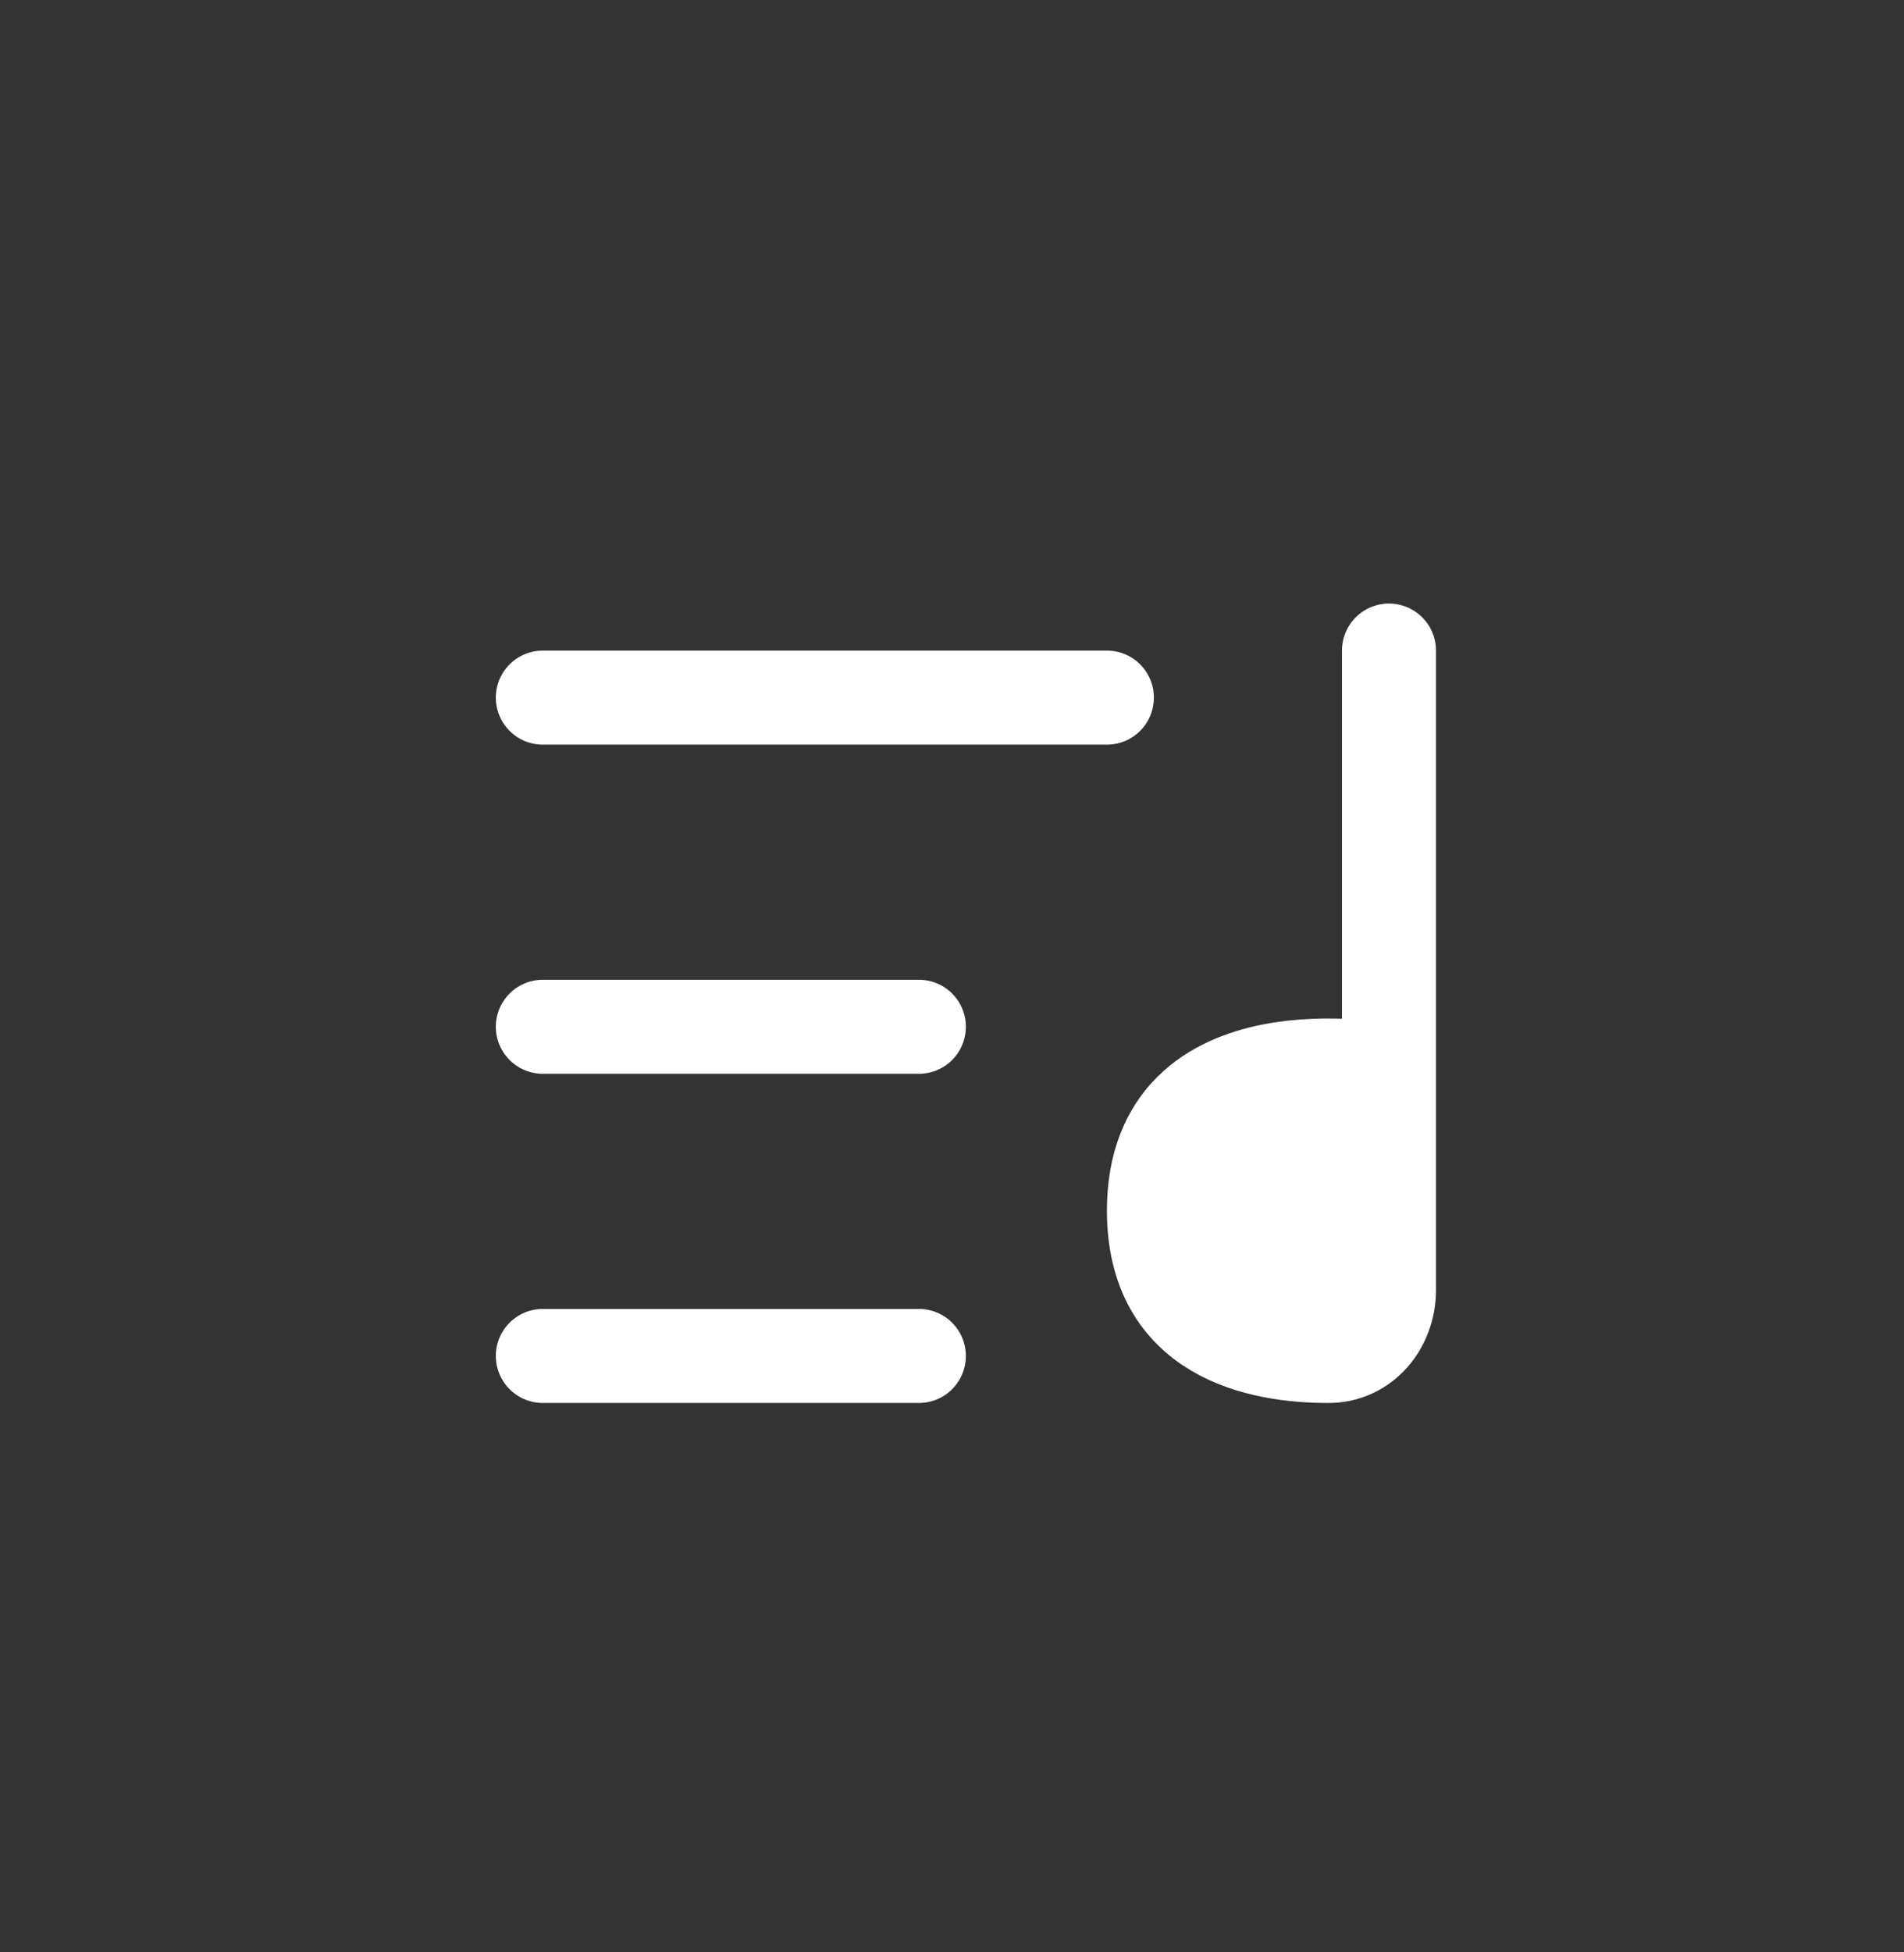 <svg width="40" height="41" viewBox="0 0 40 41" fill="#FFFFFF" xmlns="http://www.w3.org/2000/svg">
<rect x="0" y="0" width="40" height="41" fill="#333333" stroke="none"/>
<path d="M11.404 14.65H23.254" stroke="#FFFFFF" stroke-width="1.975" stroke-linecap="round"/>
<path d="M11.404 21.562H19.304" stroke="#FFFFFF" stroke-width="1.975" stroke-linecap="round"/>
<path d="M11.404 28.475H19.304" stroke="#FFFFFF" stroke-width="1.975" stroke-linecap="round"/>
<path d="M29.18 13.662V22.485M29.18 22.485V27.092C29.18 27.832 28.654 28.474 27.913 28.475C26.45 28.477 24.242 28.047 24.242 25.425C24.242 21.504 29.18 22.485 29.18 22.485Z" stroke="#FFFFFF" stroke-width="1.975" stroke-linecap="round" stroke-linejoin="round"/>
</svg>
